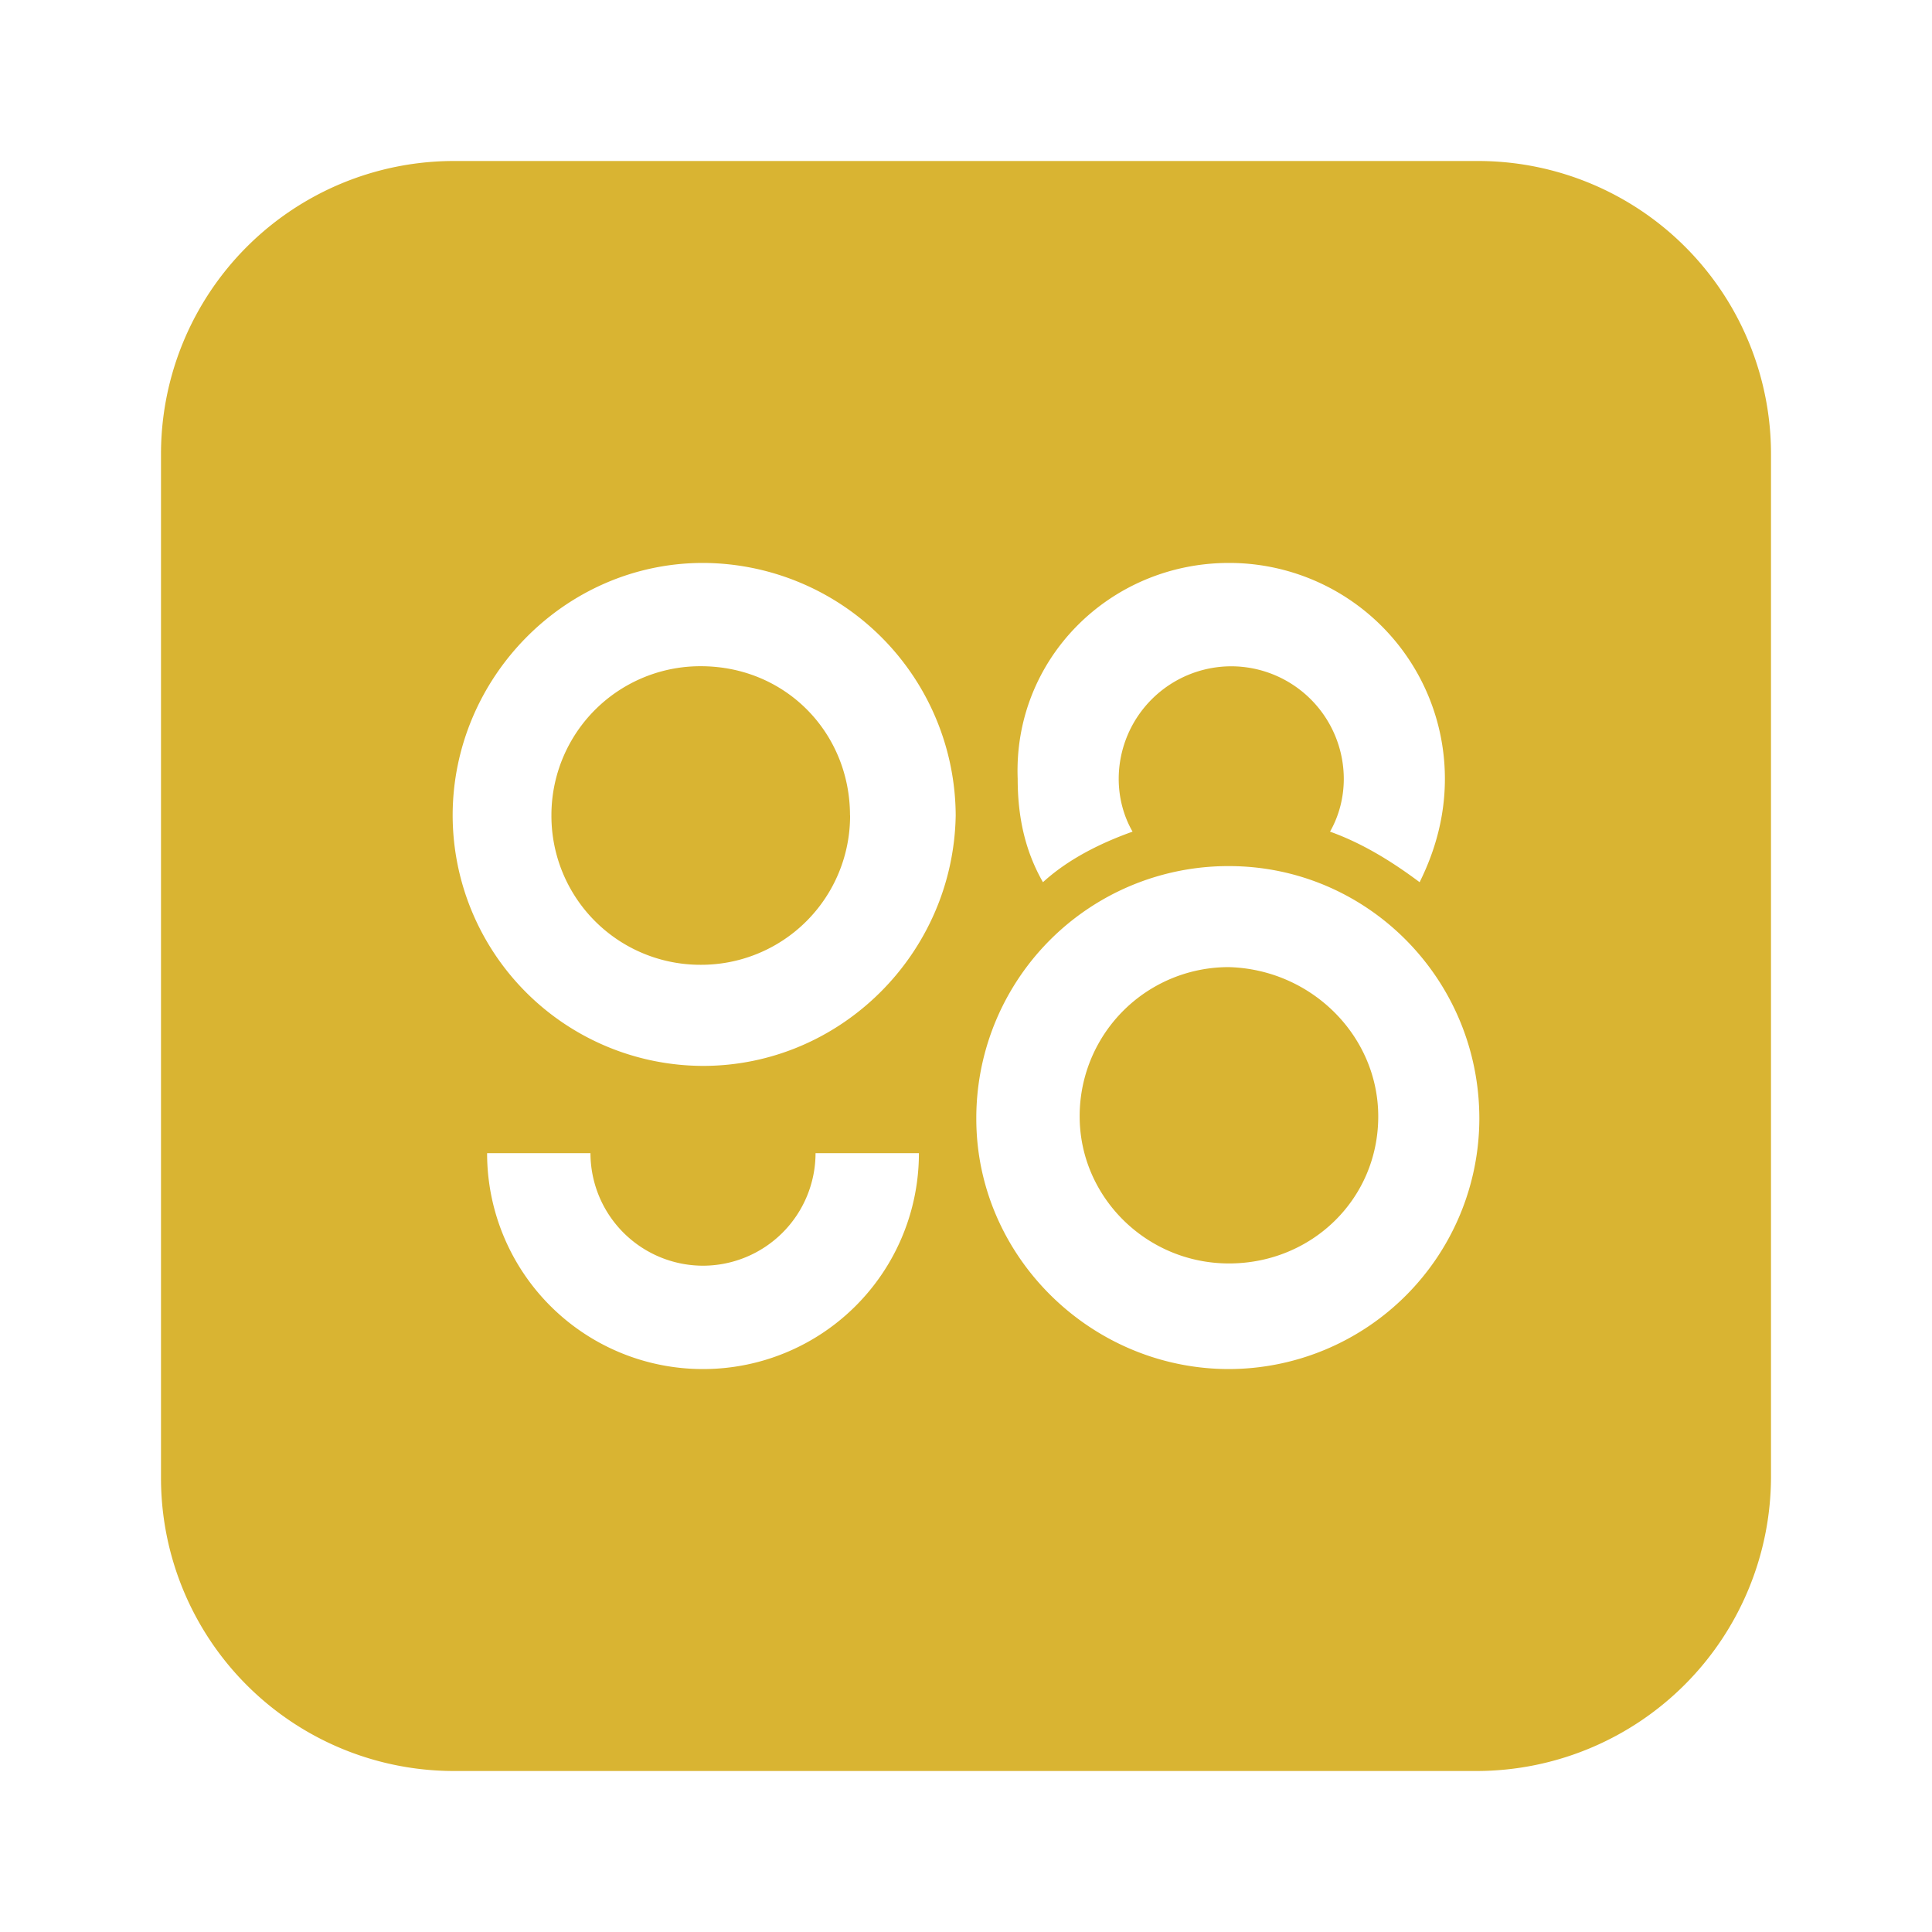 <svg xmlns="http://www.w3.org/2000/svg" xmlns:xlink="http://www.w3.org/1999/xlink" width="24" height="24" viewBox="0 0 24 24"><path fill="#D9B432" d="M18.348 2H5.652A3.64 3.64 0 0 0 2 5.652v12.696A3.64 3.64 0 0 0 5.652 22h12.696A3.66 3.66 0 0 0 22 18.348V5.652A3.64 3.64 0 0 0 18.348 2m-3.081 4.993a2.68 2.68 0 0 1 2.682 2.682c0 .456-.115.884-.314 1.284c-.343-.257-.713-.485-1.113-.628c.114-.2.171-.428.171-.656a1.4 1.4 0 0 0-1.398-1.398a1.4 1.4 0 0 0-1.398 1.398c0 .228.057.456.172.656c-.4.143-.8.342-1.113.628c-.229-.4-.314-.828-.314-1.284c-.057-1.484 1.141-2.682 2.625-2.682M8.733 17.007a2.68 2.68 0 0 1-2.682-2.682h1.284a1.4 1.4 0 0 0 1.398 1.398a1.4 1.4 0 0 0 1.398-1.398h1.284a2.68 2.68 0 0 1-2.682 2.682m0-3.766a3.117 3.117 0 0 1-3.11-3.11c0-1.712 1.398-3.138 3.11-3.138a3.15 3.15 0 0 1 3.139 3.138c-.029 1.712-1.427 3.11-3.139 3.11m6.534 3.766c-1.712 0-3.139-1.398-3.139-3.11a3.13 3.13 0 0 1 3.139-3.138c1.712 0 3.11 1.398 3.11 3.138a3.117 3.117 0 0 1-3.11 3.11m1.854-3.138c0 1.027-.827 1.826-1.854 1.826s-1.855-.828-1.855-1.826a1.85 1.85 0 0 1 1.855-1.855c1.027.029 1.854.856 1.854 1.855M10.56 10.13a1.85 1.85 0 0 1-1.854 1.855A1.85 1.85 0 0 1 6.85 10.13a1.85 1.85 0 0 1 1.855-1.854c1.055 0 1.854.827 1.854 1.854"/></svg>